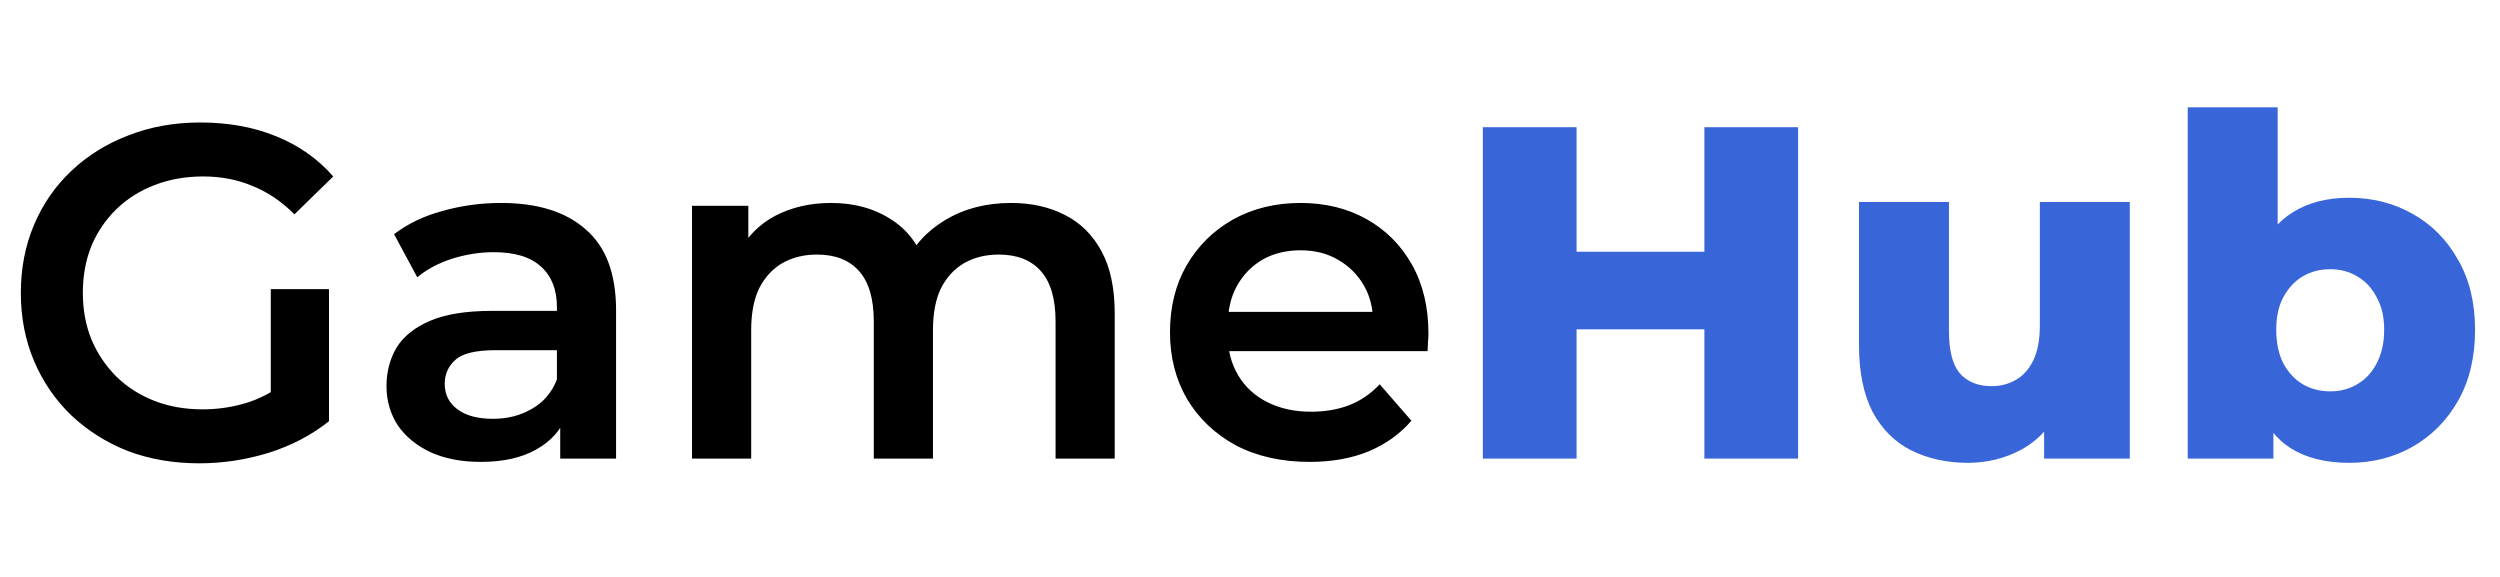 <svg width="169" height="39" viewBox="0 0 169 39" fill="none" xmlns="http://www.w3.org/2000/svg">
<path d="M13.472 31.32C11.723 31.32 10.112 31.043 8.64 30.488C7.189 29.912 5.92 29.112 4.832 28.088C3.744 27.043 2.901 25.816 2.304 24.408C1.707 23 1.408 21.464 1.408 19.8C1.408 18.136 1.707 16.6 2.304 15.192C2.901 13.784 3.744 12.568 4.832 11.544C5.941 10.499 7.232 9.699 8.704 9.144C10.176 8.568 11.787 8.28 13.536 8.28C15.435 8.28 17.141 8.589 18.656 9.208C20.192 9.827 21.483 10.733 22.528 11.928L19.904 14.488C19.029 13.613 18.08 12.973 17.056 12.568C16.053 12.141 14.944 11.928 13.728 11.928C12.555 11.928 11.467 12.12 10.464 12.504C9.461 12.888 8.597 13.432 7.872 14.136C7.147 14.84 6.581 15.672 6.176 16.632C5.792 17.592 5.6 18.648 5.6 19.8C5.6 20.931 5.792 21.976 6.176 22.936C6.581 23.896 7.147 24.739 7.872 25.464C8.597 26.168 9.451 26.712 10.432 27.096C11.413 27.48 12.501 27.672 13.696 27.672C14.805 27.672 15.872 27.501 16.896 27.16C17.941 26.797 18.933 26.2 19.872 25.368L22.24 28.472C21.067 29.411 19.701 30.125 18.144 30.616C16.608 31.085 15.051 31.32 13.472 31.32ZM18.304 27.928V19.544H22.24V28.472L18.304 27.928ZM37.871 31V27.544L37.647 26.808V20.76C37.647 19.587 37.295 18.68 36.591 18.04C35.887 17.379 34.82 17.048 33.391 17.048C32.431 17.048 31.481 17.197 30.543 17.496C29.625 17.795 28.847 18.211 28.207 18.744L26.639 15.832C27.556 15.128 28.644 14.605 29.903 14.264C31.183 13.901 32.505 13.72 33.871 13.72C36.345 13.72 38.255 14.317 39.599 15.512C40.964 16.685 41.647 18.509 41.647 20.984V31H37.871ZM32.495 31.224C31.215 31.224 30.095 31.011 29.135 30.584C28.175 30.136 27.428 29.528 26.895 28.76C26.383 27.971 26.127 27.085 26.127 26.104C26.127 25.144 26.351 24.28 26.799 23.512C27.268 22.744 28.025 22.136 29.071 21.688C30.116 21.24 31.503 21.016 33.231 21.016H38.191V23.672H33.519C32.153 23.672 31.236 23.896 30.767 24.344C30.297 24.771 30.063 25.304 30.063 25.944C30.063 26.669 30.351 27.245 30.927 27.672C31.503 28.099 32.303 28.312 33.327 28.312C34.308 28.312 35.183 28.088 35.951 27.64C36.74 27.192 37.305 26.531 37.647 25.656L38.319 28.056C37.935 29.059 37.241 29.837 36.239 30.392C35.257 30.947 34.009 31.224 32.495 31.224ZM68.348 13.72C69.714 13.72 70.919 13.987 71.964 14.52C73.031 15.053 73.863 15.875 74.46 16.984C75.058 18.072 75.356 19.48 75.356 21.208V31H71.356V21.72C71.356 20.205 71.026 19.075 70.364 18.328C69.703 17.581 68.754 17.208 67.516 17.208C66.642 17.208 65.863 17.4 65.18 17.784C64.519 18.168 63.996 18.733 63.612 19.48C63.25 20.227 63.068 21.176 63.068 22.328V31H59.068V21.72C59.068 20.205 58.738 19.075 58.076 18.328C57.415 17.581 56.466 17.208 55.228 17.208C54.354 17.208 53.575 17.4 52.892 17.784C52.231 18.168 51.708 18.733 51.324 19.48C50.962 20.227 50.78 21.176 50.78 22.328V31H46.78V13.912H50.588V18.456L49.916 17.112C50.492 16.003 51.324 15.16 52.412 14.584C53.522 14.008 54.78 13.72 56.188 13.72C57.788 13.72 59.175 14.115 60.348 14.904C61.543 15.693 62.332 16.888 62.716 18.488L61.148 17.944C61.703 16.664 62.62 15.64 63.9 14.872C65.18 14.104 66.663 13.72 68.348 13.72ZM88.531 31.224C86.632 31.224 84.968 30.851 83.539 30.104C82.131 29.336 81.032 28.291 80.243 26.968C79.475 25.645 79.091 24.141 79.091 22.456C79.091 20.749 79.464 19.245 80.211 17.944C80.979 16.621 82.024 15.587 83.347 14.84C84.691 14.093 86.216 13.72 87.923 13.72C89.587 13.72 91.07 14.083 92.371 14.808C93.672 15.533 94.696 16.557 95.443 17.88C96.19 19.203 96.563 20.76 96.563 22.552C96.563 22.723 96.552 22.915 96.531 23.128C96.531 23.341 96.52 23.544 96.499 23.736H82.259V21.08H94.387L92.819 21.912C92.84 20.931 92.638 20.067 92.211 19.32C91.784 18.573 91.198 17.987 90.451 17.56C89.726 17.133 88.883 16.92 87.923 16.92C86.942 16.92 86.078 17.133 85.331 17.56C84.606 17.987 84.03 18.584 83.603 19.352C83.198 20.099 82.995 20.984 82.995 22.008V22.648C82.995 23.672 83.23 24.579 83.699 25.368C84.168 26.157 84.83 26.765 85.683 27.192C86.536 27.619 87.518 27.832 88.627 27.832C89.587 27.832 90.451 27.683 91.219 27.384C91.987 27.085 92.67 26.616 93.267 25.976L95.411 28.44C94.643 29.336 93.672 30.029 92.499 30.52C91.347 30.989 90.024 31.224 88.531 31.224Z" fill="black"/>
<path d="M115.216 8.6H121.552V31H115.216V8.6ZM106.576 31H100.24V8.6H106.576V31ZM115.664 22.264H106.128V17.016H115.664V22.264ZM133.029 31.288C131.621 31.288 130.352 31.011 129.221 30.456C128.112 29.901 127.237 29.037 126.597 27.864C125.979 26.669 125.669 25.165 125.669 23.352V13.656H131.749V22.36C131.749 23.704 131.995 24.664 132.485 25.24C132.997 25.816 133.712 26.104 134.629 26.104C135.227 26.104 135.771 25.965 136.261 25.688C136.752 25.411 137.147 24.973 137.445 24.376C137.744 23.757 137.893 22.968 137.893 22.008V13.656H143.973V31H138.181V26.104L139.301 27.48C138.704 28.76 137.84 29.72 136.709 30.36C135.579 30.979 134.352 31.288 133.029 31.288ZM158.802 31.288C157.244 31.288 155.943 30.968 154.898 30.328C153.874 29.688 153.106 28.707 152.594 27.384C152.082 26.061 151.826 24.365 151.826 22.296C151.826 20.269 152.092 18.595 152.626 17.272C153.18 15.949 153.98 14.968 155.026 14.328C156.071 13.688 157.33 13.368 158.802 13.368C160.38 13.368 161.81 13.731 163.09 14.456C164.391 15.181 165.415 16.216 166.162 17.56C166.93 18.883 167.314 20.461 167.314 22.296C167.314 24.152 166.93 25.752 166.162 27.096C165.415 28.419 164.391 29.453 163.09 30.2C161.81 30.925 160.38 31.288 158.802 31.288ZM147.89 31V7.256H153.97V16.568L153.65 22.296L153.682 28.024V31H147.89ZM157.522 26.456C158.204 26.456 158.812 26.296 159.346 25.976C159.9 25.656 160.338 25.187 160.658 24.568C160.999 23.928 161.17 23.171 161.17 22.296C161.17 21.421 160.999 20.685 160.658 20.088C160.338 19.469 159.9 19 159.346 18.68C158.812 18.36 158.204 18.2 157.522 18.2C156.839 18.2 156.22 18.36 155.666 18.68C155.132 19 154.695 19.469 154.354 20.088C154.034 20.685 153.874 21.421 153.874 22.296C153.874 23.171 154.034 23.928 154.354 24.568C154.695 25.187 155.132 25.656 155.666 25.976C156.22 26.296 156.839 26.456 157.522 26.456Z" fill="#3865D7"/>
</svg>
